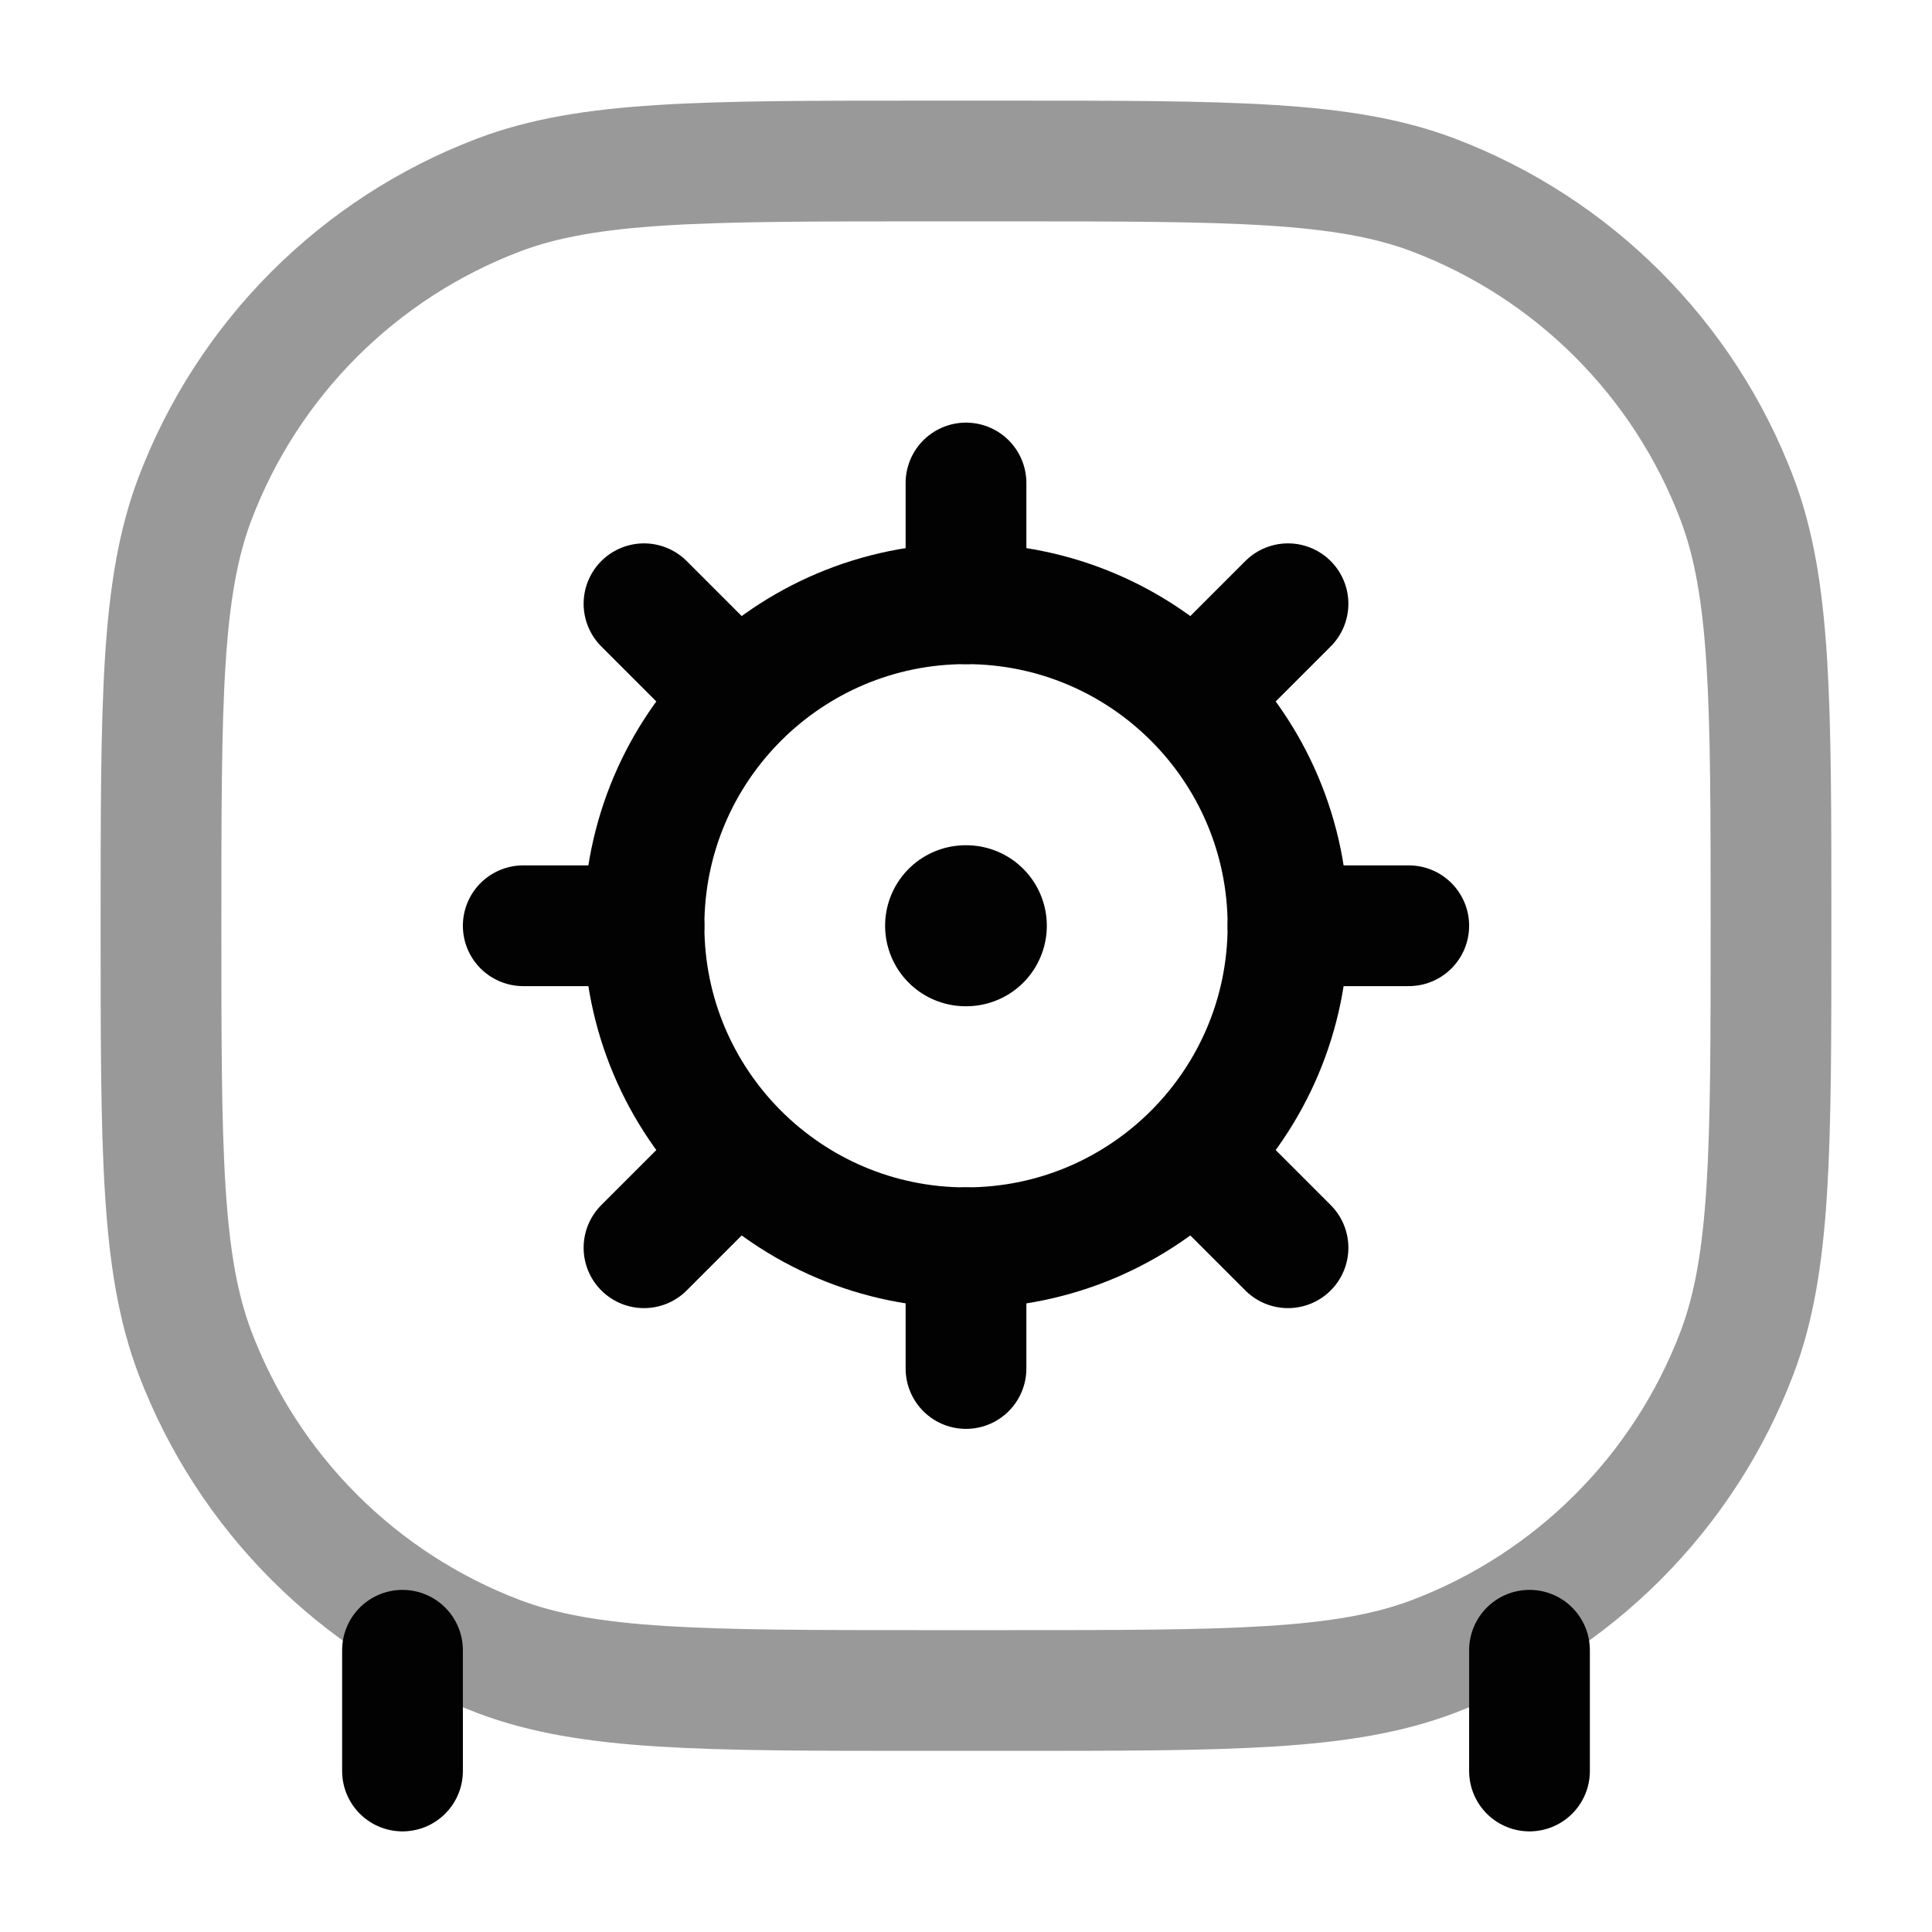 <svg width="24" height="24" viewBox="0 0 24 24" fill="none" xmlns="http://www.w3.org/2000/svg">
<path opacity="0.4" d="M2 11.5C2 8.706 2 7.309 2.422 6.195C3.082 4.456 4.456 3.082 6.195 2.422C7.309 2 8.706 2 11.5 2H12.5C15.294 2 16.691 2 17.805 2.422C19.544 3.082 20.918 4.456 21.578 6.195C22 7.309 22 8.706 22 11.5C22 14.294 22 15.691 21.578 16.805C20.918 18.544 19.544 19.918 17.805 20.578C16.691 21 15.294 21 12.5 21H11.5C8.706 21 7.309 21 6.195 20.578C4.456 19.918 3.082 18.544 2.422 16.805C2 15.691 2 14.294 2 11.5Z" stroke="#020203" stroke-width="1.5"/>
<path d="M19 20.5L19 22" stroke="#020203" stroke-width="1.5" stroke-linecap="round"/>
<path d="M5 20.5L5 22" stroke="#020203" stroke-width="1.5" stroke-linecap="round"/>
<path d="M8 11.5C8 9.291 9.791 7.5 12 7.5C14.209 7.5 16 9.291 16 11.5C16 13.709 14.209 15.5 12 15.5C9.791 15.5 8 13.709 8 11.5Z" stroke="#020203" stroke-width="1.5" stroke-linecap="round"/>
<path d="M11.995 11.5H12.004" stroke="#020203" stroke-width="2" stroke-linecap="round" stroke-linejoin="round"/>
<path d="M12 15.5V17" stroke="#020203" stroke-width="1.5" stroke-linecap="round"/>
<path d="M12 6V7.5" stroke="#020203" stroke-width="1.5" stroke-linecap="round"/>
<path d="M8 11.5H6.5" stroke="#020203" stroke-width="1.5" stroke-linecap="round"/>
<path d="M17.5 11.5H16" stroke="#020203" stroke-width="1.5" stroke-linecap="round"/>
<path d="M16 7.5L15 8.5" stroke="#020203" stroke-width="1.5" stroke-linecap="round" stroke-linejoin="round"/>
<path d="M9 14.5L8 15.5" stroke="#020203" stroke-width="1.5" stroke-linecap="round" stroke-linejoin="round"/>
<path d="M8 7.5L9 8.5" stroke="#020203" stroke-width="1.5" stroke-linecap="round" stroke-linejoin="round"/>
<path d="M15 14.5L16 15.5" stroke="#020203" stroke-width="1.5" stroke-linecap="round" stroke-linejoin="round"/>
</svg>
